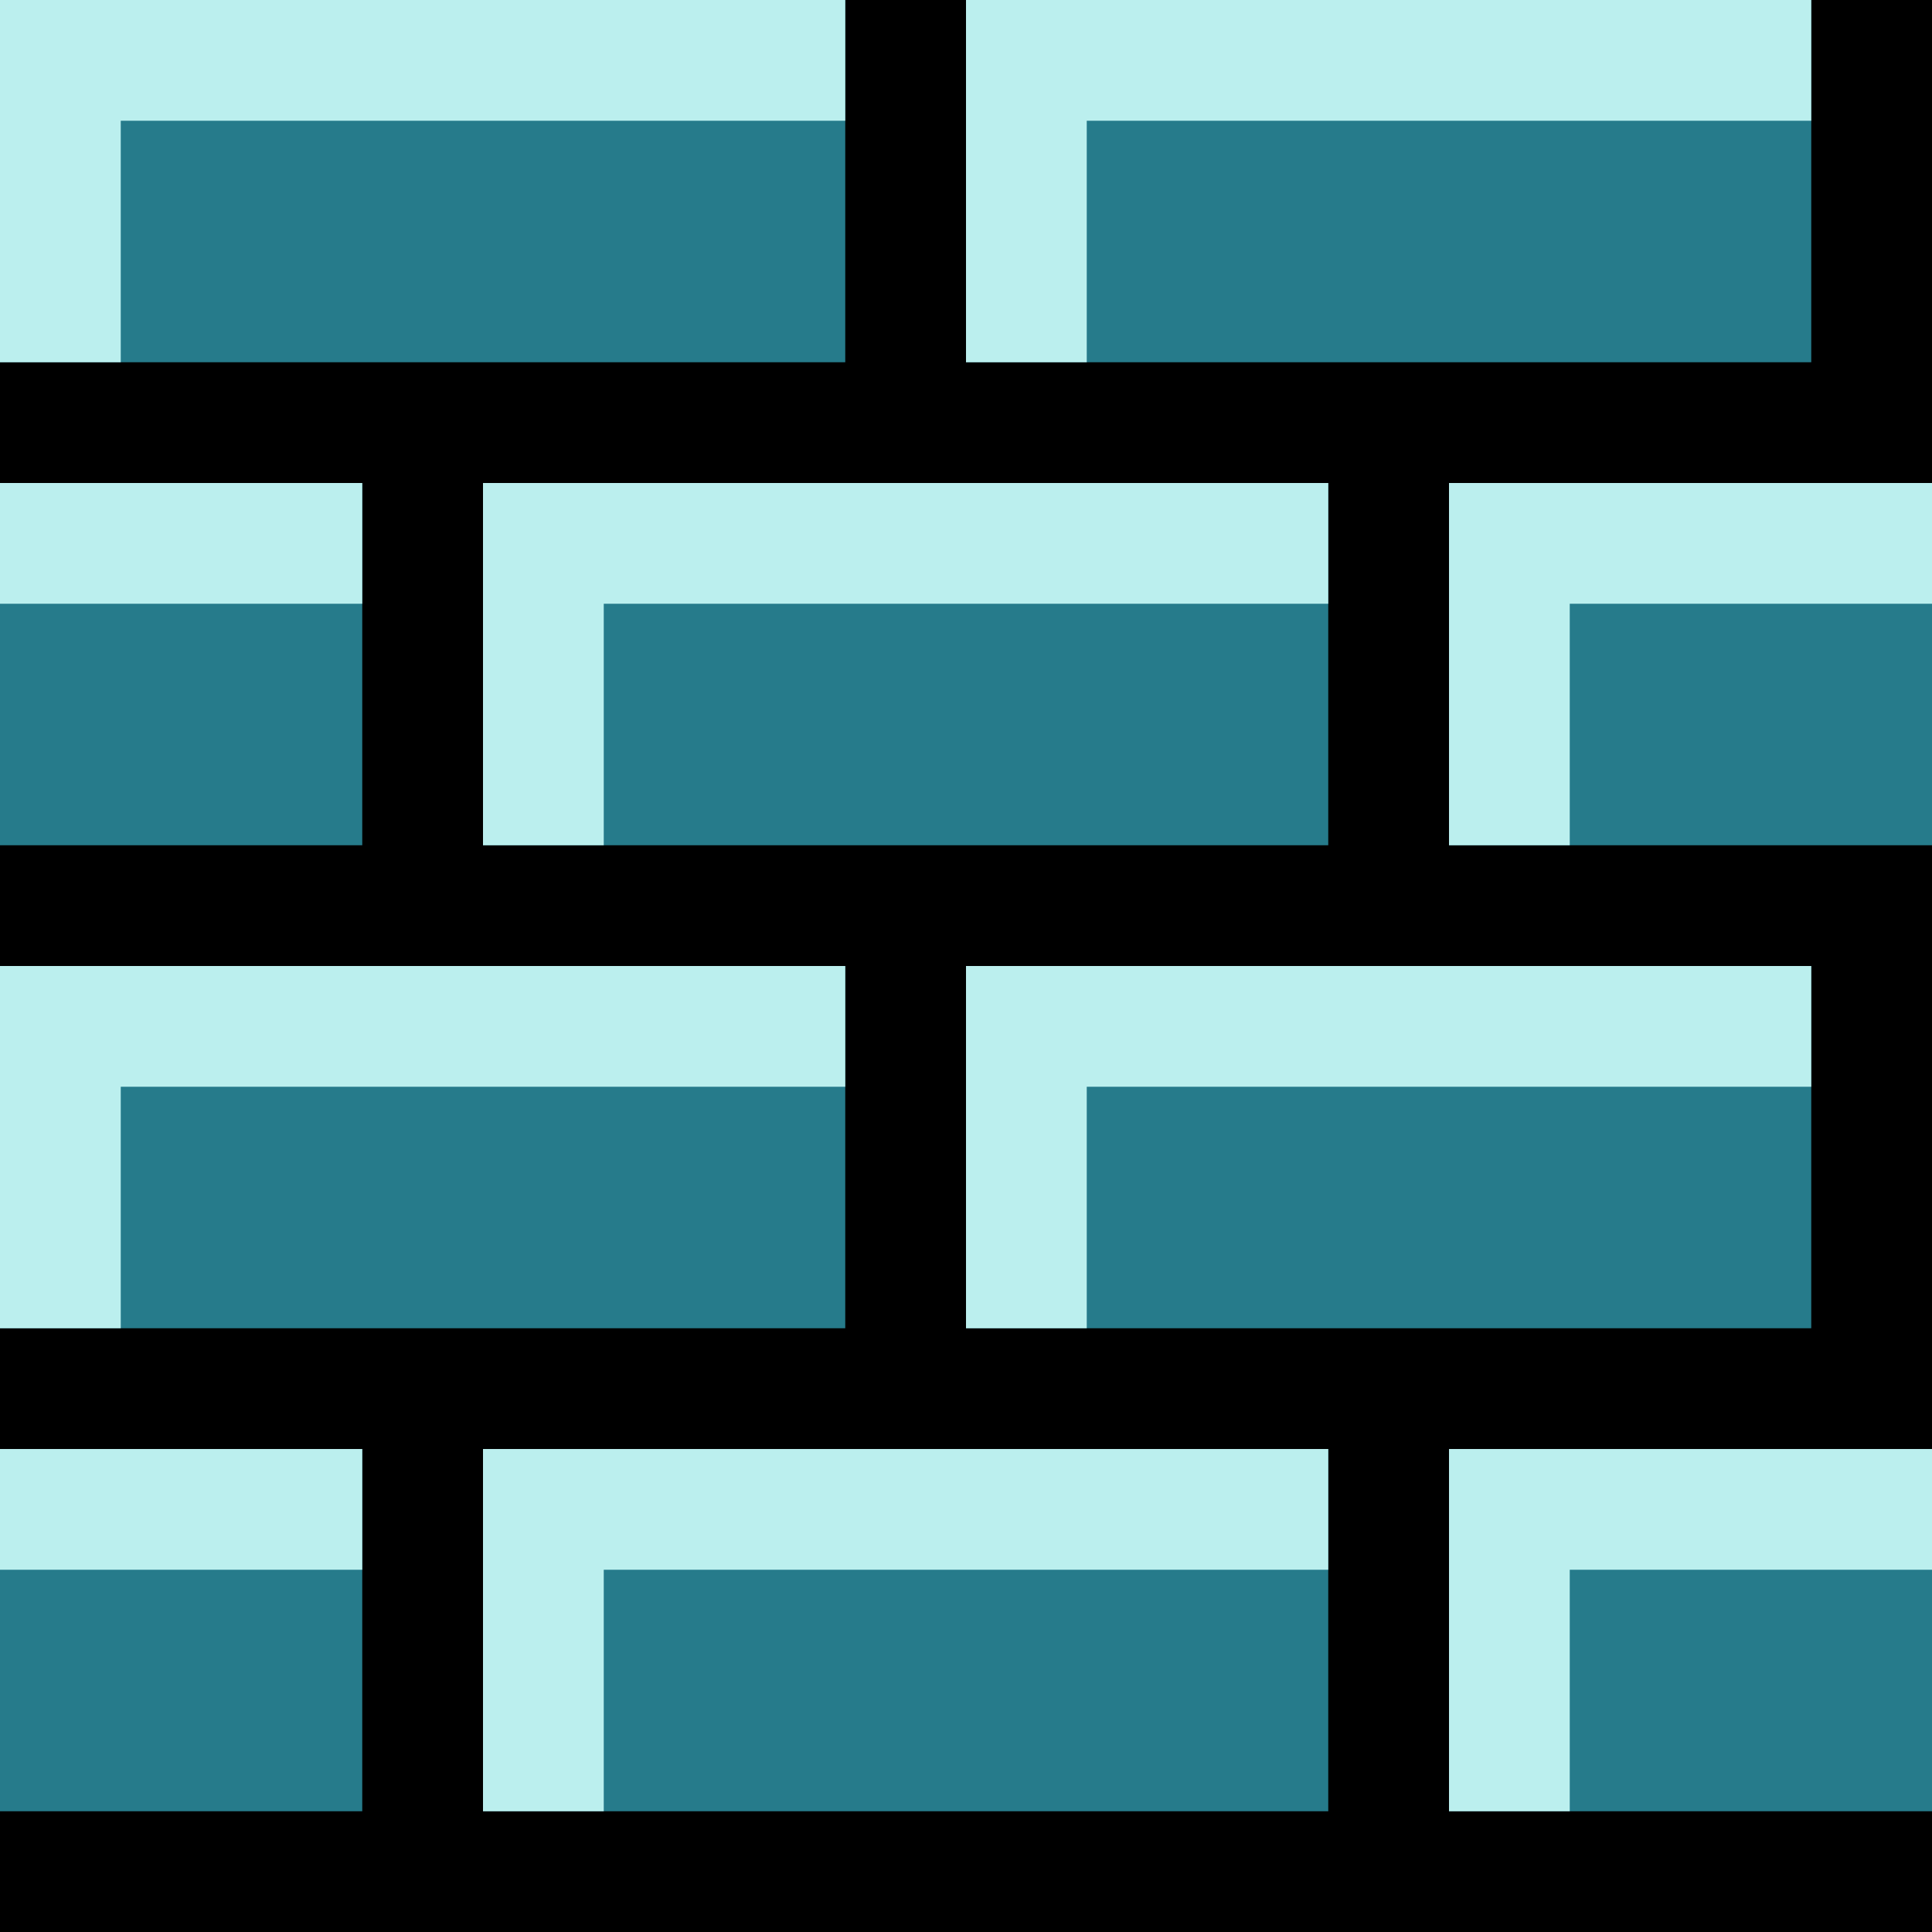 <?xml version="1.0" encoding="UTF-8" standalone="no"?>
<!-- Created with Inkscape (http://www.inkscape.org/) -->

<svg
   xmlns:dc="http://purl.org/dc/elements/1.1/"
   xmlns:cc="http://creativecommons.org/ns#"
   xmlns:rdf="http://www.w3.org/1999/02/22-rdf-syntax-ns#"
   xmlns:svg="http://www.w3.org/2000/svg"
   xmlns="http://www.w3.org/2000/svg"
   xmlns:sodipodi="http://sodipodi.sourceforge.net/DTD/sodipodi-0.dtd"
   xmlns:inkscape="http://www.inkscape.org/namespaces/inkscape"
   id="svg2"
   version="1.1"
   inkscape:version="0.91 r13725"
   width="16"
   height="16"
   viewBox="0 0 16 16"
   sodipodi:docname="undergroundbrickmr.svg">
  <defs
     id="defs6" />
  <sodipodi:namedview
     pagecolor="#ffffff"
     bordercolor="#666666"
     borderopacity="1"
     objecttolerance="10"
     gridtolerance="10"
     guidetolerance="10"
     inkscape:pageopacity="0"
     inkscape:pageshadow="2"
     inkscape:window-width="1871"
     inkscape:window-height="1061"
     id="namedview4"
     showgrid="true"
     inkscape:snap-bbox="true"
     inkscape:bbox-nodes="true"
     inkscape:zoom="32"
     inkscape:cx="1.2549163"
     inkscape:cy="10.685172"
     inkscape:window-x="49"
     inkscape:window-y="0"
     inkscape:window-maximized="1"
     inkscape:current-layer="svg2"
     inkscape:snap-grids="true">
    <inkscape:grid
       type="xygrid"
       id="grid4138" />
  </sodipodi:namedview>
  <rect
     style="opacity:1;fill:#000000;fill-opacity:1;stroke:none;stroke-width:0.353;stroke-miterlimit:4;stroke-dasharray:none"
     id="rect4140"
     width="16"
     height="16"
     x="0"
     y="0" />
  <rect
     style="opacity:1;fill:#267b8b;fill-opacity:1;stroke:none;stroke-width:0.353;stroke-miterlimit:4;stroke-dasharray:none"
     id="rect4142"
     width="3"
     height="3"
     x="0"
     y="12" />
  <rect
     style="opacity:1;fill:#267b8b;fill-opacity:1;stroke:none;stroke-width:0.353;stroke-miterlimit:4;stroke-dasharray:none"
     id="rect4144"
     width="7"
     height="3"
     x="4"
     y="12" />
  <rect
     style="opacity:1;fill:#267b8b;fill-opacity:1;stroke:none;stroke-width:0.353;stroke-miterlimit:4;stroke-dasharray:none"
     id="rect4146"
     width="4"
     height="3"
     x="12"
     y="12" />
  <rect
     style="opacity:1;fill:#267b8b;fill-opacity:1;stroke:none;stroke-width:0.353;stroke-miterlimit:4;stroke-dasharray:none"
     id="rect4148"
     width="7"
     height="3"
     x="0"
     y="8" />
  <rect
     style="opacity:1;fill:#267b8b;fill-opacity:1;stroke:none;stroke-width:0.353;stroke-miterlimit:4;stroke-dasharray:none"
     id="rect4150"
     width="7"
     height="3"
     x="8"
     y="8" />
  <rect
     style="opacity:1;fill:#267b8b;fill-opacity:1;stroke:none;stroke-width:0.353;stroke-miterlimit:4;stroke-dasharray:none"
     id="rect4142-3"
     width="3"
     height="3"
     x="0"
     y="4" />
  <rect
     style="opacity:1;fill:#267b8b;fill-opacity:1;stroke:none;stroke-width:0.353;stroke-miterlimit:4;stroke-dasharray:none"
     id="rect4144-6"
     width="7"
     height="3"
     x="4"
     y="4" />
  <rect
     style="opacity:1;fill:#267b8b;fill-opacity:1;stroke:none;stroke-width:0.353;stroke-miterlimit:4;stroke-dasharray:none"
     id="rect4146-7"
     width="4"
     height="3"
     x="12"
     y="4" />
  <rect
     style="opacity:1;fill:#267b8b;fill-opacity:1;stroke:none;stroke-width:0.353;stroke-miterlimit:4;stroke-dasharray:none"
     id="rect4148-5"
     width="7"
     height="3"
     x="0"
     y="0" />
  <rect
     style="opacity:1;fill:#267b8b;fill-opacity:1;stroke:none;stroke-width:0.353;stroke-miterlimit:4;stroke-dasharray:none"
     id="rect4150-3"
     width="7"
     height="3"
     x="8"
     y="0" />
  <path
     style="fill:#bbefee;fill-rule:evenodd;stroke:none;stroke-width:1px;stroke-linecap:butt;stroke-linejoin:miter;stroke-opacity:1;fill-opacity:1"
     d="M 0,0 7,0 7,1 1,1 1,3 0,3 Z"
     id="path4144"
     inkscape:connector-curvature="0" />
  <path
     style="fill:#bbefee;fill-rule:evenodd;stroke:none;stroke-width:1px;stroke-linecap:butt;stroke-linejoin:miter;stroke-opacity:1;fill-opacity:1"
     d="M 8,3 8,0 15,0 15,1 9,1 9,3 Z"
     id="path4146"
     inkscape:connector-curvature="0" />
  <path
     style="fill:#bbefee;fill-rule:evenodd;stroke:none;stroke-width:1px;stroke-linecap:butt;stroke-linejoin:miter;stroke-opacity:1;fill-opacity:1"
     d="M 4,7 4,4 11,4 11,5 5,5 5,7 Z"
     id="path4148"
     inkscape:connector-curvature="0" />
  <path
     style="fill:#bbefee;fill-rule:evenodd;stroke:none;stroke-width:1px;stroke-linecap:butt;stroke-linejoin:miter;stroke-opacity:1;fill-opacity:1"
     d="m 12,7 0,-3 4,0 0,1 -3,0 0,2 z"
     id="path4150"
     inkscape:connector-curvature="0" />
  <path
     style="fill:#bbefee;fill-rule:evenodd;stroke:none;stroke-width:1px;stroke-linecap:butt;stroke-linejoin:miter;stroke-opacity:1;fill-opacity:1"
     d="M 7,8 0,8 0,11 1,11 1,9 7,9 Z"
     id="path4152"
     inkscape:connector-curvature="0" />
  <path
     style="fill:#bbefee;fill-rule:evenodd;stroke:none;stroke-width:1px;stroke-linecap:butt;stroke-linejoin:miter;stroke-opacity:1;fill-opacity:1"
     d="m 8,11 0,-3 7,0 0,1 -6,0 0,2 z"
     id="path4154"
     inkscape:connector-curvature="0" />
  <path
     style="fill:#bbefee;fill-rule:evenodd;stroke:none;stroke-width:1px;stroke-linecap:butt;stroke-linejoin:miter;stroke-opacity:1;fill-opacity:1"
     d="m 4,15 0,-3 7,0 0,1 -6,0 0,2 z"
     id="path4156"
     inkscape:connector-curvature="0" />
  <path
     style="fill:#bbefee;fill-rule:evenodd;stroke:none;stroke-width:1px;stroke-linecap:butt;stroke-linejoin:miter;stroke-opacity:1;fill-opacity:1"
     d="m 16,13 -3,0 0,2 -1,0 0,-3 4,0 z"
     id="path4158"
     inkscape:connector-curvature="0" />
  <rect
     style="opacity:1;fill:#bbefee;fill-opacity:1;fill-rule:nonzero;stroke:none;stroke-width:2;stroke-linecap:round;stroke-linejoin:round;stroke-miterlimit:4;stroke-dasharray:none;stroke-opacity:1"
     id="rect4160"
     width="3"
     height="1"
     x="0"
     y="12" />
  <rect
     style="opacity:1;fill:#bbefee;fill-opacity:1;fill-rule:nonzero;stroke:none;stroke-width:2;stroke-linecap:round;stroke-linejoin:round;stroke-miterlimit:4;stroke-dasharray:none;stroke-opacity:1"
     id="rect4162"
     width="3"
     height="1"
     x="0"
     y="4" />
</svg>
